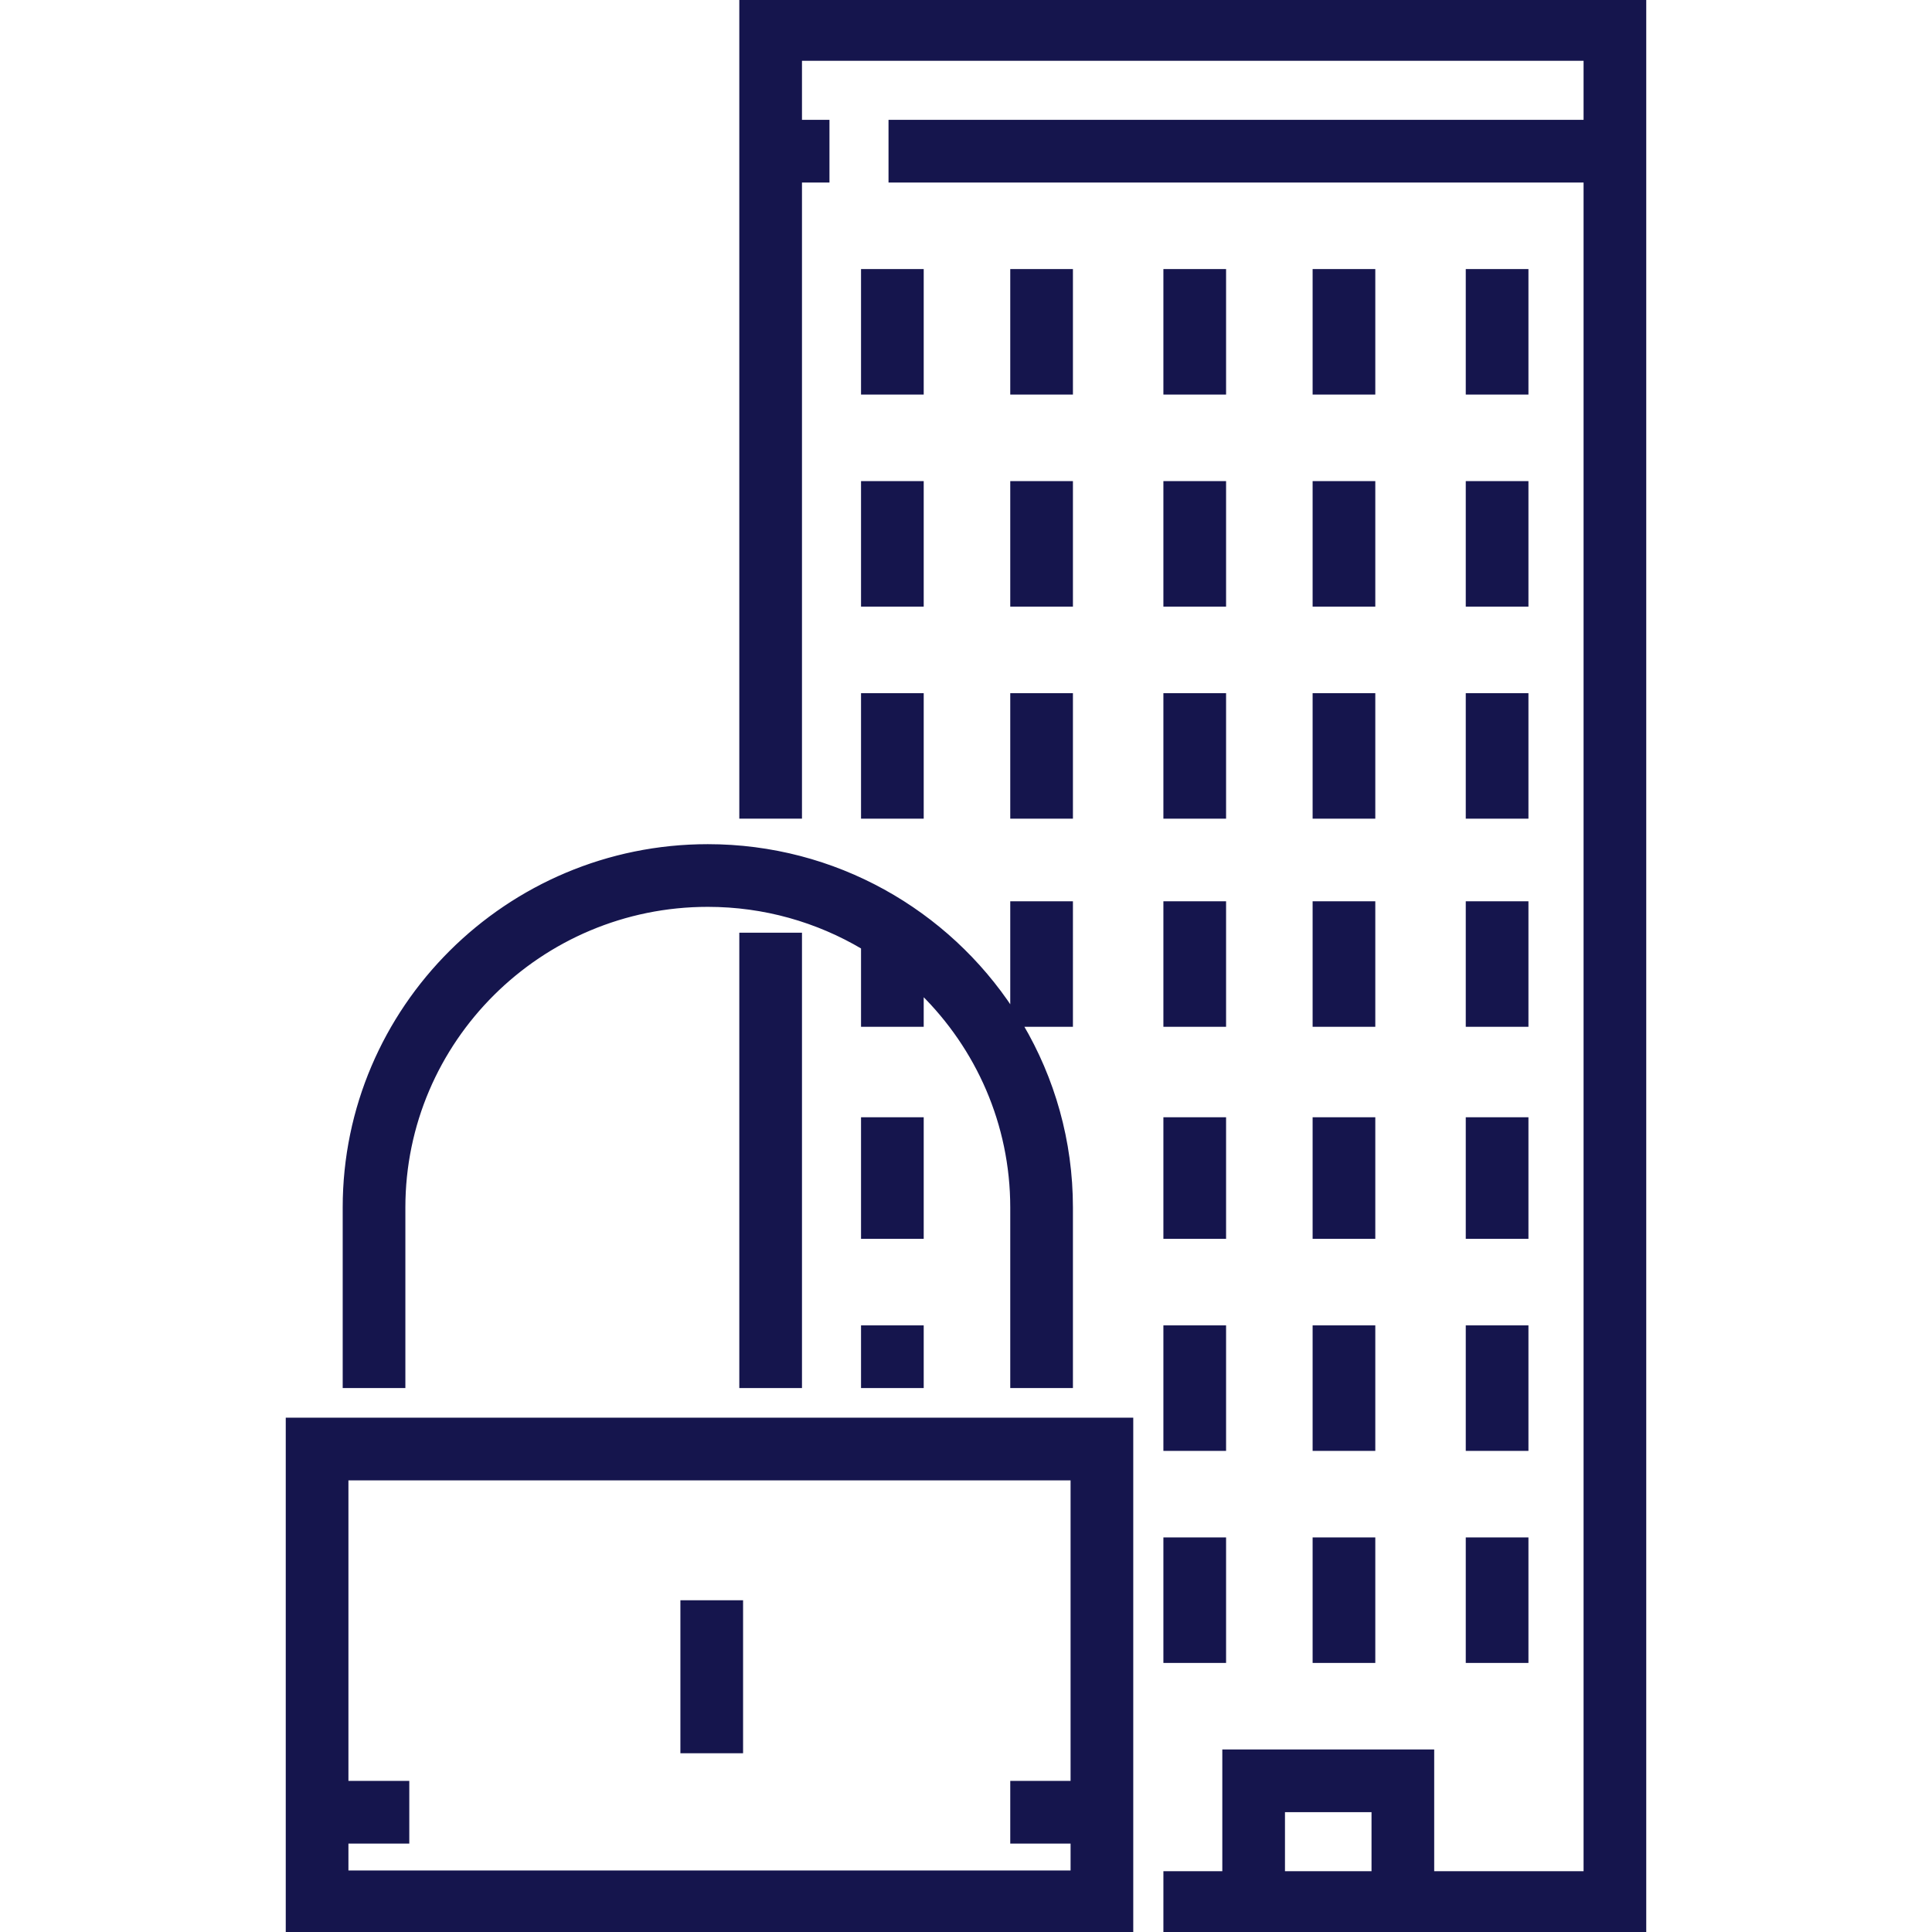 <!DOCTYPE svg PUBLIC "-//W3C//DTD SVG 1.1//EN" "http://www.w3.org/Graphics/SVG/1.1/DTD/svg11.dtd">
<!-- Uploaded to: SVG Repo, www.svgrepo.com, Transformed by: SVG Repo Mixer Tools -->
<svg fill="#15154D" version="1.1" id="Layer_1" xmlns="http://www.w3.org/2000/svg" xmlns:xlink="http://www.w3.org/1999/xlink" viewBox="0 0 512 512" xml:space="preserve" width="800px" height="800px" stroke="#15154D">
<g id="SVGRepo_bgCarrier" stroke-width="0"/>
<g id="SVGRepo_tracerCarrier" stroke-linecap="round" stroke-linejoin="round"/>
<g id="SVGRepo_iconCarrier"> <g> <g> <rect x="180.813" y="424.585" width="15.61" height="39.545"/> </g> </g> <g> <g> <rect x="196.423" y="247.675" width="15.61" height="119.675"/> </g> </g> <g> <g> <rect x="228.683" y="71.805" width="15.61" height="32.26"/> </g> </g> <g> <g> <rect x="268.228" y="71.805" width="15.61" height="32.26"/> </g> </g> <g> <g> <rect x="308.813" y="71.805" width="15.61" height="32.26"/> </g> </g> <g> <g> <rect x="348.358" y="71.805" width="15.61" height="32.26"/> </g> </g> <g> <g> <rect x="388.943" y="71.805" width="15.61" height="32.26"/> </g> </g> <g> <g> <rect x="228.683" y="128" width="15.61" height="32.26"/> </g> </g> <g> <g> <rect x="268.228" y="128" width="15.61" height="32.26"/> </g> </g> <g> <g> <rect x="308.813" y="128" width="15.61" height="32.26"/> </g> </g> <g> <g> <rect x="348.358" y="128" width="15.61" height="32.26"/> </g> </g> <g> <g> <rect x="388.943" y="128" width="15.61" height="32.26"/> </g> </g> <g> <g> <rect x="228.683" y="184.195" width="15.61" height="32.26"/> </g> </g> <g> <g> <rect x="268.228" y="184.195" width="15.61" height="32.26"/> </g> </g> <g> <g> <rect x="308.813" y="184.195" width="15.61" height="32.26"/> </g> </g> <g> <g> <rect x="348.358" y="184.195" width="15.61" height="32.26"/> </g> </g> <g> <g> <rect x="388.943" y="184.195" width="15.61" height="32.26"/> </g> </g> <g> <g> <rect x="308.813" y="239.35" width="15.61" height="32.26"/> </g> </g> <g> <g> <rect x="348.358" y="239.35" width="15.61" height="32.26"/> </g> </g> <g> <g> <rect x="388.943" y="239.35" width="15.61" height="32.26"/> </g> </g> <g> <g> <rect x="228.683" y="296.585" width="15.61" height="31.219"/> </g> </g> <g> <g> <rect x="308.813" y="296.585" width="15.61" height="31.219"/> </g> </g> <g> <g> <rect x="348.358" y="296.585" width="15.61" height="31.219"/> </g> </g> <g> <g> <rect x="388.943" y="296.585" width="15.61" height="31.219"/> </g> </g> <g> <g> <rect x="228.683" y="351.74" width="15.61" height="15.61"/> </g> </g> <g> <g> <rect x="308.813" y="351.74" width="15.61" height="32.26"/> </g> </g> <g> <g> <rect x="308.813" y="407.935" width="15.61" height="32.26"/> </g> </g> <g> <g> <rect x="348.358" y="351.74" width="15.61" height="32.26"/> </g> </g> <g> <g> <rect x="388.943" y="351.74" width="15.61" height="32.26"/> </g> </g> <g> <g> <rect x="348.358" y="407.935" width="15.61" height="32.26"/> </g> </g> <g> <g> <rect x="388.943" y="407.935" width="15.61" height="32.26"/> </g> </g> <g> <g> <path d="M76.228,376.203v135.603h223.596V376.203H76.228z M284.214,472.455h-15.986v15.61h15.986v8.132H91.837v-8.132h16.13 v-15.61h-16.13v-80.642h192.377V472.455z"/> </g> </g> <g> <g> <path d="M283.837,239.35h-15.61v28.426c-17.196-26.206-46.923-43.562-80.65-43.562c-53.078,0-96.26,42.976-96.26,95.799v47.336 h15.61v-47.336c0-44.216,36.18-80.189,80.65-80.189c15.006,0,29.059,4.108,41.106,11.235v20.551h15.61v-8.544 c14.768,14.542,23.935,34.697,23.935,56.948v47.336h15.61v-47.336c0-17.646-4.824-34.19-13.221-48.404h13.221V239.35z"/> </g> </g> <g> <g> <path d="M196.423,0v216.455h15.61V47.87h7.285V32.26h-7.285V15.61h208.13v16.65H235.967v15.61h184.195v448.52h-40.585v-32.26 h-55.154v32.26h-15.61V512h126.959V0H196.423z M363.967,496.39h-23.935v-16.65h23.935V496.39z"/> </g> </g> </g>
</svg>